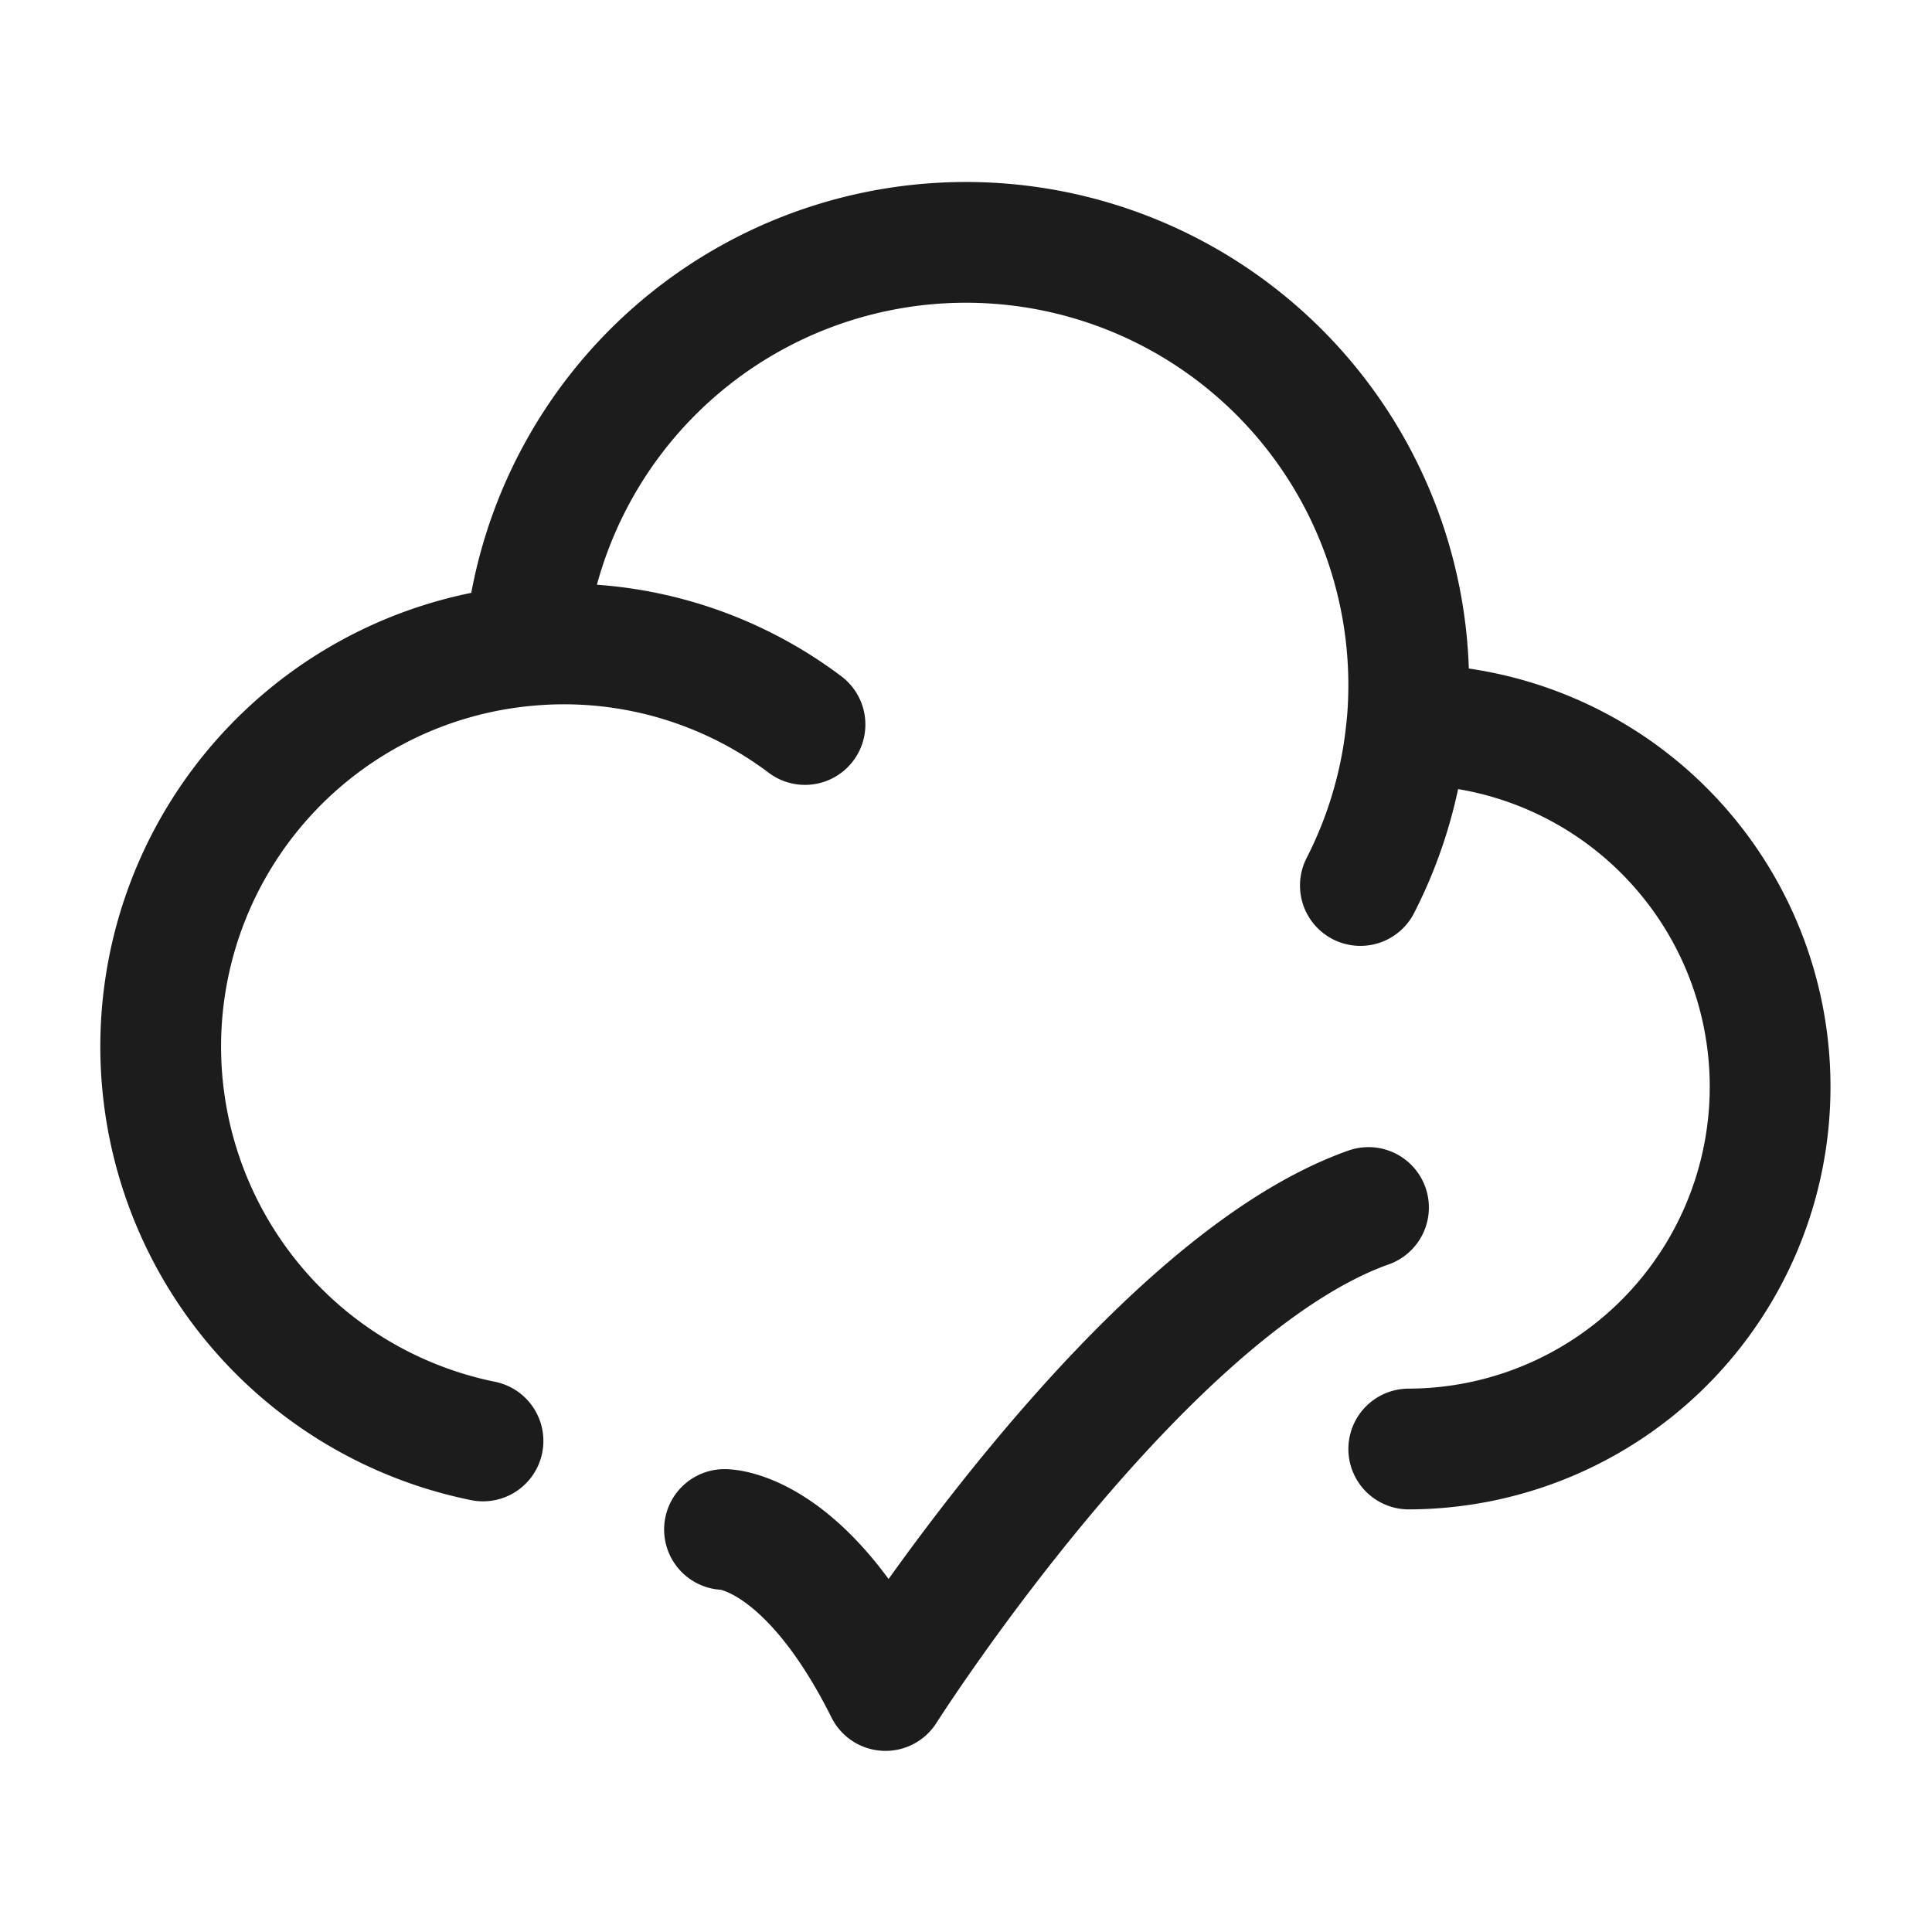 <svg xmlns="http://www.w3.org/2000/svg" width="24" height="24" fill="none" viewBox="0 0 24 24">
  <path stroke="#1B1C1B" stroke-linecap="round" stroke-linejoin="round" stroke-width="1.5" d="M17.5 18a4.5 4.5 0 1 0-.022-9m0 0A5.5 5.5 0 1 0 6.52 8.023M17.477 9a5.467 5.467 0 0 1-.578 2M6.52 8.023A5 5 0 0 0 6 17.9m.52-9.877A4.978 4.978 0 0 1 10 9M9 19s1 0 2 2c0 0 3.177-5 6-6"/>
</svg>
